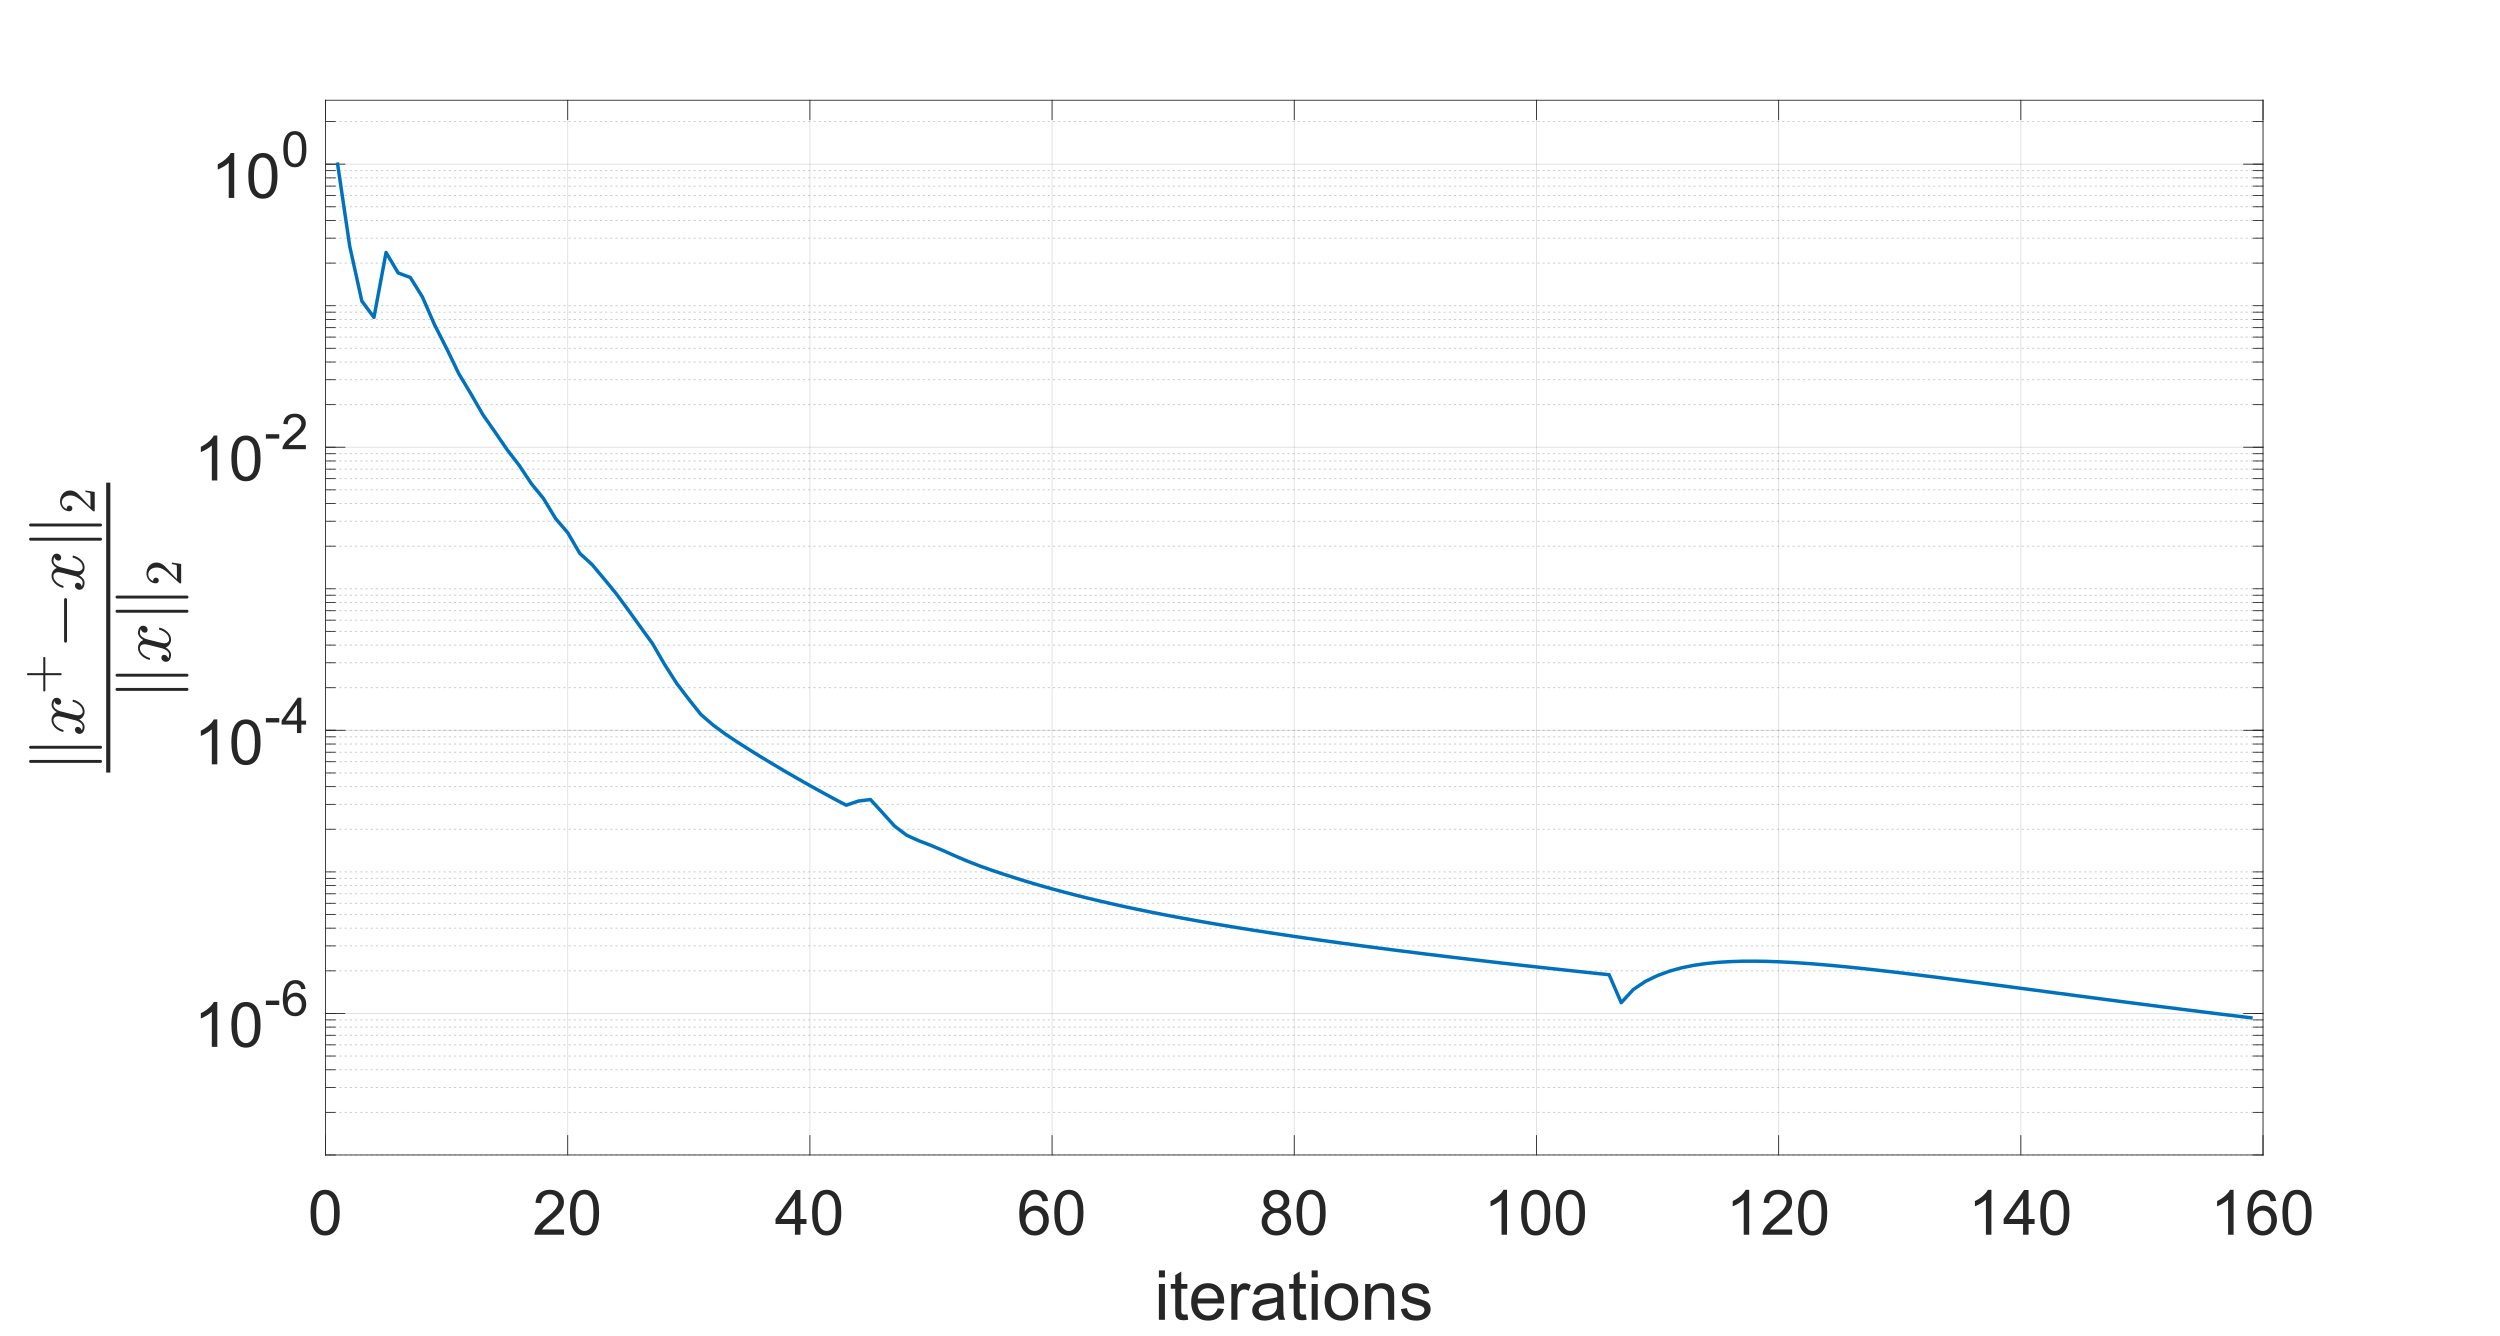 <?xml version="1.0"?>
<!DOCTYPE svg PUBLIC '-//W3C//DTD SVG 1.0//EN'
          'http://www.w3.org/TR/2001/REC-SVG-20010904/DTD/svg10.dtd'>
<svg xmlns:xlink="http://www.w3.org/1999/xlink" style="fill-opacity:1; color-rendering:auto; color-interpolation:auto; text-rendering:auto; stroke:black; stroke-linecap:square; stroke-miterlimit:10; shape-rendering:auto; stroke-opacity:1; fill:black; stroke-dasharray:none; font-weight:normal; stroke-width:1; font-family:'Dialog'; font-style:normal; stroke-linejoin:miter; font-size:12px; stroke-dashoffset:0; image-rendering:auto;" width="1920" height="1026" xmlns="http://www.w3.org/2000/svg"
><rect width="100%" height="100%" fill="#808080" stroke="none"/><!--Generated by the Batik Graphics2D SVG Generator--><defs id="genericDefs"
  /><g
  ><defs id="defs1"
    ><clipPath clipPathUnits="userSpaceOnUse" id="clipPath1"
      ><path d="M0 0 L1920 0 L1920 1026 L0 1026 L0 0 Z"
      /></clipPath
    ></defs
    ><g style="fill:white; stroke:white;"
    ><rect x="0" y="0" width="1920" style="clip-path:url(#clipPath1); stroke:none;" height="1026"
    /></g
    ><g style="fill:white; text-rendering:optimizeSpeed; color-rendering:optimizeSpeed; image-rendering:optimizeSpeed; shape-rendering:crispEdges; stroke:white; color-interpolation:sRGB;"
    ><rect x="0" width="1920" height="1026" y="0" style="stroke:none;"
      /><path style="stroke:none;" d="M250 887 L1738 887 L1738 77 L250 77 Z"
    /></g
    ><g style="stroke-linecap:butt; fill-opacity:0.149; fill:rgb(38,38,38); text-rendering:geometricPrecision; image-rendering:optimizeQuality; color-rendering:optimizeQuality; stroke-linejoin:round; stroke:rgb(38,38,38); color-interpolation:linearRGB; stroke-width:0.667; stroke-opacity:0.149;"
    ><line y2="77" style="fill:none;" x1="250" x2="250" y1="887"
      /><line y2="77" style="fill:none;" x1="436" x2="436" y1="887"
      /><line y2="77" style="fill:none;" x1="622" x2="622" y1="887"
      /><line y2="77" style="fill:none;" x1="808" x2="808" y1="887"
      /><line y2="77" style="fill:none;" x1="994" x2="994" y1="887"
      /><line y2="77" style="fill:none;" x1="1180" x2="1180" y1="887"
      /><line y2="77" style="fill:none;" x1="1366" x2="1366" y1="887"
      /><line y2="77" style="fill:none;" x1="1552" x2="1552" y1="887"
      /><line y2="77" style="fill:none;" x1="1738" x2="1738" y1="887"
    /></g
    ><g style="fill-opacity:0.251; color-rendering:optimizeQuality; color-interpolation:linearRGB; text-rendering:geometricPrecision; stroke:rgb(26,26,26); stroke-linecap:butt; stroke-miterlimit:1; stroke-opacity:0.251; fill:rgb(26,26,26); stroke-dasharray:1,3; stroke-width:0.667; stroke-linejoin:bevel; image-rendering:optimizeQuality;"
    ><line y2="887" style="fill:none;" x1="1738" x2="250" y1="887"
      /><line y2="854.277" style="fill:none;" x1="1738" x2="250" y1="854.277"
      /><line y2="835.136" style="fill:none;" x1="1738" x2="250" y1="835.136"
      /><line y2="821.555" style="fill:none;" x1="1738" x2="250" y1="821.555"
      /><line y2="811.02" style="fill:none;" x1="1738" x2="250" y1="811.02"
      /><line y2="802.413" style="fill:none;" x1="1738" x2="250" y1="802.413"
      /><line y2="795.136" style="fill:none;" x1="1738" x2="250" y1="795.136"
      /><line y2="788.832" style="fill:none;" x1="1738" x2="250" y1="788.832"
      /><line y2="783.272" style="fill:none;" x1="1738" x2="250" y1="783.272"
      /><line y2="745.575" style="fill:none;" x1="1738" x2="250" y1="745.575"
      /><line y2="726.433" style="fill:none;" x1="1738" x2="250" y1="726.433"
      /><line y2="712.852" style="fill:none;" x1="1738" x2="250" y1="712.852"
      /><line y2="702.318" style="fill:none;" x1="1738" x2="250" y1="702.318"
      /><line y2="693.711" style="fill:none;" x1="1738" x2="250" y1="693.711"
      /><line y2="686.434" style="fill:none;" x1="1738" x2="250" y1="686.434"
      /><line y2="680.13" style="fill:none;" x1="1738" x2="250" y1="680.13"
      /><line y2="674.569" style="fill:none;" x1="1738" x2="250" y1="674.569"
      /><line y2="669.595" style="fill:none;" x1="1738" x2="250" y1="669.595"
      /><line y2="636.873" style="fill:none;" x1="1738" x2="250" y1="636.873"
      /><line y2="617.731" style="fill:none;" x1="1738" x2="250" y1="617.731"
      /><line y2="604.15" style="fill:none;" x1="1738" x2="250" y1="604.15"
      /><line y2="593.616" style="fill:none;" x1="1738" x2="250" y1="593.616"
      /><line y2="585.009" style="fill:none;" x1="1738" x2="250" y1="585.009"
      /><line y2="577.731" style="fill:none;" x1="1738" x2="250" y1="577.731"
      /><line y2="571.428" style="fill:none;" x1="1738" x2="250" y1="571.428"
      /><line y2="565.867" style="fill:none;" x1="1738" x2="250" y1="565.867"
      /><line y2="560.893" style="fill:none;" x1="1738" x2="250" y1="560.893"
      /><line y2="528.17" style="fill:none;" x1="1738" x2="250" y1="528.17"
      /><line y2="509.029" style="fill:none;" x1="1738" x2="250" y1="509.029"
      /><line y2="495.448" style="fill:none;" x1="1738" x2="250" y1="495.448"
      /><line y2="484.913" style="fill:none;" x1="1738" x2="250" y1="484.913"
      /><line y2="476.306" style="fill:none;" x1="1738" x2="250" y1="476.306"
      /><line y2="469.029" style="fill:none;" x1="1738" x2="250" y1="469.029"
      /><line y2="462.725" style="fill:none;" x1="1738" x2="250" y1="462.725"
      /><line y2="457.165" style="fill:none;" x1="1738" x2="250" y1="457.165"
      /><line y2="452.191" style="fill:none;" x1="1738" x2="250" y1="452.191"
      /><line y2="419.468" style="fill:none;" x1="1738" x2="250" y1="419.468"
      /><line y2="400.327" style="fill:none;" x1="1738" x2="250" y1="400.327"
      /><line y2="386.745" style="fill:none;" x1="1738" x2="250" y1="386.745"
      /><line y2="376.211" style="fill:none;" x1="1738" x2="250" y1="376.211"
      /><line y2="367.604" style="fill:none;" x1="1738" x2="250" y1="367.604"
      /><line y2="360.327" style="fill:none;" x1="1738" x2="250" y1="360.327"
      /><line y2="354.023" style="fill:none;" x1="1738" x2="250" y1="354.023"
      /><line y2="348.462" style="fill:none;" x1="1738" x2="250" y1="348.462"
      /><line y2="310.766" style="fill:none;" x1="1738" x2="250" y1="310.766"
      /><line y2="291.624" style="fill:none;" x1="1738" x2="250" y1="291.624"
      /><line y2="278.043" style="fill:none;" x1="1738" x2="250" y1="278.043"
      /><line y2="267.509" style="fill:none;" x1="1738" x2="250" y1="267.509"
      /><line y2="258.902" style="fill:none;" x1="1738" x2="250" y1="258.902"
      /><line y2="251.625" style="fill:none;" x1="1738" x2="250" y1="251.625"
      /><line y2="245.321" style="fill:none;" x1="1738" x2="250" y1="245.321"
      /><line y2="239.76" style="fill:none;" x1="1738" x2="250" y1="239.76"
      /><line y2="234.786" style="fill:none;" x1="1738" x2="250" y1="234.786"
      /><line y2="202.064" style="fill:none;" x1="1738" x2="250" y1="202.064"
      /><line y2="182.922" style="fill:none;" x1="1738" x2="250" y1="182.922"
      /><line y2="169.341" style="fill:none;" x1="1738" x2="250" y1="169.341"
      /><line y2="158.807" style="fill:none;" x1="1738" x2="250" y1="158.807"
      /><line y2="150.2" style="fill:none;" x1="1738" x2="250" y1="150.2"
      /><line y2="142.922" style="fill:none;" x1="1738" x2="250" y1="142.922"
      /><line y2="136.618" style="fill:none;" x1="1738" x2="250" y1="136.618"
      /><line y2="131.058" style="fill:none;" x1="1738" x2="250" y1="131.058"
      /><line y2="93.361" style="fill:none;" x1="1738" x2="250" y1="93.361"
    /></g
    ><g style="stroke-linecap:butt; fill-opacity:0.149; fill:rgb(38,38,38); text-rendering:geometricPrecision; image-rendering:optimizeQuality; color-rendering:optimizeQuality; stroke-linejoin:round; stroke:rgb(38,38,38); color-interpolation:linearRGB; stroke-width:0.667; stroke-opacity:0.149;"
    ><line y2="778.298" style="fill:none;" x1="1738" x2="250" y1="778.298"
      /><line y2="560.893" style="fill:none;" x1="1738" x2="250" y1="560.893"
      /><line y2="343.489" style="fill:none;" x1="1738" x2="250" y1="343.489"
      /><line y2="126.084" style="fill:none;" x1="1738" x2="250" y1="126.084"
      /><line x1="250" x2="1738" y1="887" style="stroke-linecap:square; fill-opacity:1; fill:none; stroke-opacity:1;" y2="887"
      /><line x1="250" x2="1738" y1="77" style="stroke-linecap:square; fill-opacity:1; fill:none; stroke-opacity:1;" y2="77"
      /><line x1="250" x2="250" y1="887" style="stroke-linecap:square; fill-opacity:1; fill:none; stroke-opacity:1;" y2="872.12"
      /><line x1="436" x2="436" y1="887" style="stroke-linecap:square; fill-opacity:1; fill:none; stroke-opacity:1;" y2="872.12"
      /><line x1="622" x2="622" y1="887" style="stroke-linecap:square; fill-opacity:1; fill:none; stroke-opacity:1;" y2="872.12"
      /><line x1="808" x2="808" y1="887" style="stroke-linecap:square; fill-opacity:1; fill:none; stroke-opacity:1;" y2="872.12"
      /><line x1="994" x2="994" y1="887" style="stroke-linecap:square; fill-opacity:1; fill:none; stroke-opacity:1;" y2="872.12"
      /><line x1="1180" x2="1180" y1="887" style="stroke-linecap:square; fill-opacity:1; fill:none; stroke-opacity:1;" y2="872.12"
      /><line x1="1366" x2="1366" y1="887" style="stroke-linecap:square; fill-opacity:1; fill:none; stroke-opacity:1;" y2="872.12"
      /><line x1="1552" x2="1552" y1="887" style="stroke-linecap:square; fill-opacity:1; fill:none; stroke-opacity:1;" y2="872.12"
      /><line x1="1738" x2="1738" y1="887" style="stroke-linecap:square; fill-opacity:1; fill:none; stroke-opacity:1;" y2="872.12"
      /><line x1="250" x2="250" y1="77" style="stroke-linecap:square; fill-opacity:1; fill:none; stroke-opacity:1;" y2="91.88"
      /><line x1="436" x2="436" y1="77" style="stroke-linecap:square; fill-opacity:1; fill:none; stroke-opacity:1;" y2="91.88"
      /><line x1="622" x2="622" y1="77" style="stroke-linecap:square; fill-opacity:1; fill:none; stroke-opacity:1;" y2="91.88"
      /><line x1="808" x2="808" y1="77" style="stroke-linecap:square; fill-opacity:1; fill:none; stroke-opacity:1;" y2="91.88"
      /><line x1="994" x2="994" y1="77" style="stroke-linecap:square; fill-opacity:1; fill:none; stroke-opacity:1;" y2="91.88"
      /><line x1="1180" x2="1180" y1="77" style="stroke-linecap:square; fill-opacity:1; fill:none; stroke-opacity:1;" y2="91.88"
      /><line x1="1366" x2="1366" y1="77" style="stroke-linecap:square; fill-opacity:1; fill:none; stroke-opacity:1;" y2="91.88"
      /><line x1="1552" x2="1552" y1="77" style="stroke-linecap:square; fill-opacity:1; fill:none; stroke-opacity:1;" y2="91.88"
      /><line x1="1738" x2="1738" y1="77" style="stroke-linecap:square; fill-opacity:1; fill:none; stroke-opacity:1;" y2="91.88"
    /></g
    ><g transform="translate(250,899.267)" style="font-size:48px; fill:rgb(38,38,38); text-rendering:geometricPrecision; image-rendering:optimizeQuality; color-rendering:optimizeQuality; font-family:'SansSerif'; stroke:rgb(38,38,38); color-interpolation:linearRGB;"
    ><path style="stroke:none;" d="M-11.5 32.047 Q-11.5 25.953 -10.25 22.242 Q-9 18.531 -6.523 16.516 Q-4.047 14.5 -0.297 14.5 Q2.469 14.5 4.555 15.609 Q6.641 16.719 8 18.82 Q9.359 20.922 10.133 23.93 Q10.906 26.938 10.906 32.047 Q10.906 38.094 9.664 41.812 Q8.422 45.531 5.945 47.562 Q3.469 49.594 -0.297 49.594 Q-5.266 49.594 -8.109 46.016 Q-11.5 41.734 -11.5 32.047 ZM-7.172 32.047 Q-7.172 40.516 -5.188 43.312 Q-3.203 46.109 -0.297 46.109 Q2.609 46.109 4.586 43.297 Q6.562 40.484 6.562 32.047 Q6.562 23.562 4.586 20.773 Q2.609 17.984 -0.344 17.984 Q-3.25 17.984 -4.984 20.453 Q-7.172 23.594 -7.172 32.047 Z"
    /></g
    ><g transform="translate(436,899.267)" style="font-size:48px; fill:rgb(38,38,38); text-rendering:geometricPrecision; image-rendering:optimizeQuality; color-rendering:optimizeQuality; font-family:'SansSerif'; stroke:rgb(38,38,38); color-interpolation:linearRGB;"
    ><path style="stroke:none;" d="M-2.828 44.938 L-2.828 49 L-25.547 49 Q-25.594 47.469 -25.047 46.062 Q-24.188 43.75 -22.273 41.5 Q-20.359 39.25 -16.75 36.297 Q-11.156 31.703 -9.188 29.016 Q-7.219 26.328 -7.219 23.938 Q-7.219 21.438 -9.008 19.711 Q-10.797 17.984 -13.688 17.984 Q-16.734 17.984 -18.562 19.812 Q-20.391 21.641 -20.406 24.875 L-24.75 24.438 Q-24.297 19.578 -21.391 17.039 Q-18.484 14.5 -13.594 14.5 Q-8.641 14.5 -5.758 17.242 Q-2.875 19.984 -2.875 24.031 Q-2.875 26.094 -3.719 28.086 Q-4.562 30.078 -6.523 32.281 Q-8.484 34.484 -13.031 38.328 Q-16.828 41.516 -17.906 42.656 Q-18.984 43.797 -19.688 44.938 L-2.828 44.938 ZM1.695 32.047 Q1.695 25.953 2.945 22.242 Q4.195 18.531 6.672 16.516 Q9.148 14.5 12.898 14.5 Q15.664 14.5 17.75 15.609 Q19.836 16.719 21.195 18.82 Q22.555 20.922 23.328 23.93 Q24.102 26.938 24.102 32.047 Q24.102 38.094 22.859 41.812 Q21.617 45.531 19.141 47.562 Q16.664 49.594 12.898 49.594 Q7.93 49.594 5.086 46.016 Q1.695 41.734 1.695 32.047 ZM6.023 32.047 Q6.023 40.516 8.008 43.312 Q9.992 46.109 12.898 46.109 Q15.805 46.109 17.781 43.297 Q19.758 40.484 19.758 32.047 Q19.758 23.562 17.781 20.773 Q15.805 17.984 12.852 17.984 Q9.945 17.984 8.211 20.453 Q6.023 23.594 6.023 32.047 Z"
    /></g
    ><g transform="translate(622,899.267)" style="font-size:48px; fill:rgb(38,38,38); text-rendering:geometricPrecision; image-rendering:optimizeQuality; color-rendering:optimizeQuality; font-family:'SansSerif'; stroke:rgb(38,38,38); color-interpolation:linearRGB;"
    ><path style="stroke:none;" d="M-11.484 49 L-11.484 40.766 L-26.391 40.766 L-26.391 36.906 L-10.703 14.641 L-7.266 14.641 L-7.266 36.906 L-2.625 36.906 L-2.625 40.766 L-7.266 40.766 L-7.266 49 L-11.484 49 ZM-11.484 36.906 L-11.484 21.406 L-22.234 36.906 L-11.484 36.906 ZM1.695 32.047 Q1.695 25.953 2.945 22.242 Q4.195 18.531 6.672 16.516 Q9.148 14.5 12.898 14.5 Q15.664 14.5 17.75 15.609 Q19.836 16.719 21.195 18.82 Q22.555 20.922 23.328 23.93 Q24.102 26.938 24.102 32.047 Q24.102 38.094 22.859 41.812 Q21.617 45.531 19.141 47.562 Q16.664 49.594 12.898 49.594 Q7.93 49.594 5.086 46.016 Q1.695 41.734 1.695 32.047 ZM6.023 32.047 Q6.023 40.516 8.008 43.312 Q9.992 46.109 12.898 46.109 Q15.805 46.109 17.781 43.297 Q19.758 40.484 19.758 32.047 Q19.758 23.562 17.781 20.773 Q15.805 17.984 12.852 17.984 Q9.945 17.984 8.211 20.453 Q6.023 23.594 6.023 32.047 Z"
    /></g
    ><g transform="translate(808,899.267)" style="font-size:48px; fill:rgb(38,38,38); text-rendering:geometricPrecision; image-rendering:optimizeQuality; color-rendering:optimizeQuality; font-family:'SansSerif'; stroke:rgb(38,38,38); color-interpolation:linearRGB;"
    ><path style="stroke:none;" d="M-3.109 23.047 L-7.312 23.375 Q-7.875 20.891 -8.906 19.766 Q-10.609 17.969 -13.125 17.969 Q-15.141 17.969 -16.656 19.094 Q-18.656 20.547 -19.805 23.336 Q-20.953 26.125 -21 31.281 Q-19.469 28.953 -17.266 27.828 Q-15.062 26.703 -12.656 26.703 Q-8.438 26.703 -5.469 29.812 Q-2.5 32.922 -2.5 37.844 Q-2.5 41.078 -3.898 43.852 Q-5.297 46.625 -7.734 48.109 Q-10.172 49.594 -13.266 49.594 Q-18.531 49.594 -21.859 45.711 Q-25.188 41.828 -25.188 32.922 Q-25.188 22.953 -21.516 18.438 Q-18.297 14.5 -12.859 14.5 Q-8.812 14.5 -6.219 16.773 Q-3.625 19.047 -3.109 23.047 ZM-20.344 37.859 Q-20.344 40.047 -19.414 42.039 Q-18.484 44.031 -16.82 45.07 Q-15.156 46.109 -13.328 46.109 Q-10.656 46.109 -8.734 43.953 Q-6.812 41.797 -6.812 38.094 Q-6.812 34.531 -8.711 32.484 Q-10.609 30.438 -13.5 30.438 Q-16.359 30.438 -18.352 32.484 Q-20.344 34.531 -20.344 37.859 ZM1.695 32.047 Q1.695 25.953 2.945 22.242 Q4.195 18.531 6.672 16.516 Q9.148 14.5 12.898 14.5 Q15.664 14.5 17.75 15.609 Q19.836 16.719 21.195 18.82 Q22.555 20.922 23.328 23.93 Q24.102 26.938 24.102 32.047 Q24.102 38.094 22.859 41.812 Q21.617 45.531 19.141 47.562 Q16.664 49.594 12.898 49.594 Q7.93 49.594 5.086 46.016 Q1.695 41.734 1.695 32.047 ZM6.023 32.047 Q6.023 40.516 8.008 43.312 Q9.992 46.109 12.898 46.109 Q15.805 46.109 17.781 43.297 Q19.758 40.484 19.758 32.047 Q19.758 23.562 17.781 20.773 Q15.805 17.984 12.852 17.984 Q9.945 17.984 8.211 20.453 Q6.023 23.594 6.023 32.047 Z"
    /></g
    ><g transform="translate(994,899.267)" style="font-size:48px; fill:rgb(38,38,38); text-rendering:geometricPrecision; image-rendering:optimizeQuality; color-rendering:optimizeQuality; font-family:'SansSerif'; stroke:rgb(38,38,38); color-interpolation:linearRGB;"
    ><path style="stroke:none;" d="M-18.516 30.359 Q-21.141 29.406 -22.406 27.625 Q-23.672 25.844 -23.672 23.359 Q-23.672 19.609 -20.977 17.055 Q-18.281 14.5 -13.797 14.5 Q-9.297 14.5 -6.555 17.109 Q-3.812 19.719 -3.812 23.469 Q-3.812 25.859 -5.07 27.633 Q-6.328 29.406 -8.875 30.359 Q-5.719 31.391 -4.062 33.688 Q-2.406 35.984 -2.406 39.172 Q-2.406 43.578 -5.523 46.586 Q-8.641 49.594 -13.734 49.594 Q-18.812 49.594 -21.93 46.578 Q-25.047 43.562 -25.047 39.062 Q-25.047 35.703 -23.352 33.445 Q-21.656 31.188 -18.516 30.359 ZM-19.359 23.219 Q-19.359 25.656 -17.789 27.203 Q-16.219 28.75 -13.703 28.75 Q-11.266 28.75 -9.711 27.211 Q-8.156 25.672 -8.156 23.453 Q-8.156 21.125 -9.758 19.547 Q-11.359 17.969 -13.75 17.969 Q-16.172 17.969 -17.766 19.516 Q-19.359 21.062 -19.359 23.219 ZM-20.719 39.078 Q-20.719 40.891 -19.859 42.578 Q-19 44.266 -17.312 45.188 Q-15.625 46.109 -13.688 46.109 Q-10.656 46.109 -8.688 44.164 Q-6.719 42.219 -6.719 39.219 Q-6.719 36.172 -8.75 34.18 Q-10.781 32.188 -13.828 32.188 Q-16.797 32.188 -18.758 34.156 Q-20.719 36.125 -20.719 39.078 ZM1.695 32.047 Q1.695 25.953 2.945 22.242 Q4.195 18.531 6.672 16.516 Q9.148 14.5 12.898 14.5 Q15.664 14.5 17.75 15.609 Q19.836 16.719 21.195 18.82 Q22.555 20.922 23.328 23.93 Q24.102 26.938 24.102 32.047 Q24.102 38.094 22.859 41.812 Q21.617 45.531 19.141 47.562 Q16.664 49.594 12.898 49.594 Q7.93 49.594 5.086 46.016 Q1.695 41.734 1.695 32.047 ZM6.023 32.047 Q6.023 40.516 8.008 43.312 Q9.992 46.109 12.898 46.109 Q15.805 46.109 17.781 43.297 Q19.758 40.484 19.758 32.047 Q19.758 23.562 17.781 20.773 Q15.805 17.984 12.852 17.984 Q9.945 17.984 8.211 20.453 Q6.023 23.594 6.023 32.047 Z"
    /></g
    ><g transform="translate(1180,899.267)" style="font-size:48px; fill:rgb(38,38,38); text-rendering:geometricPrecision; image-rendering:optimizeQuality; color-rendering:optimizeQuality; font-family:'SansSerif'; stroke:rgb(38,38,38); color-interpolation:linearRGB;"
    ><path style="stroke:none;" d="M-22.609 49 L-26.828 49 L-26.828 22.109 Q-28.359 23.562 -30.828 25.016 Q-33.297 26.469 -35.266 27.203 L-35.266 23.125 Q-31.734 21.453 -29.086 19.086 Q-26.438 16.719 -25.328 14.5 L-22.609 14.5 L-22.609 49 ZM-11.805 32.047 Q-11.805 25.953 -10.555 22.242 Q-9.305 18.531 -6.828 16.516 Q-4.352 14.5 -0.602 14.5 Q2.164 14.5 4.25 15.609 Q6.336 16.719 7.695 18.82 Q9.055 20.922 9.828 23.93 Q10.602 26.938 10.602 32.047 Q10.602 38.094 9.359 41.812 Q8.117 45.531 5.641 47.562 Q3.164 49.594 -0.602 49.594 Q-5.57 49.594 -8.414 46.016 Q-11.805 41.734 -11.805 32.047 ZM-7.477 32.047 Q-7.477 40.516 -5.492 43.312 Q-3.508 46.109 -0.602 46.109 Q2.305 46.109 4.281 43.297 Q6.258 40.484 6.258 32.047 Q6.258 23.562 4.281 20.773 Q2.305 17.984 -0.648 17.984 Q-3.555 17.984 -5.289 20.453 Q-7.477 23.594 -7.477 32.047 ZM14.891 32.047 Q14.891 25.953 16.141 22.242 Q17.391 18.531 19.867 16.516 Q22.344 14.5 26.094 14.5 Q28.859 14.5 30.945 15.609 Q33.031 16.719 34.391 18.82 Q35.75 20.922 36.523 23.93 Q37.297 26.938 37.297 32.047 Q37.297 38.094 36.055 41.812 Q34.812 45.531 32.336 47.562 Q29.859 49.594 26.094 49.594 Q21.125 49.594 18.281 46.016 Q14.891 41.734 14.891 32.047 ZM19.219 32.047 Q19.219 40.516 21.203 43.312 Q23.188 46.109 26.094 46.109 Q29 46.109 30.977 43.297 Q32.953 40.484 32.953 32.047 Q32.953 23.562 30.977 20.773 Q29 17.984 26.047 17.984 Q23.141 17.984 21.406 20.453 Q19.219 23.594 19.219 32.047 Z"
    /></g
    ><g transform="translate(1366,899.267)" style="font-size:48px; fill:rgb(38,38,38); text-rendering:geometricPrecision; image-rendering:optimizeQuality; color-rendering:optimizeQuality; font-family:'SansSerif'; stroke:rgb(38,38,38); color-interpolation:linearRGB;"
    ><path style="stroke:none;" d="M-22.609 49 L-26.828 49 L-26.828 22.109 Q-28.359 23.562 -30.828 25.016 Q-33.297 26.469 -35.266 27.203 L-35.266 23.125 Q-31.734 21.453 -29.086 19.086 Q-26.438 16.719 -25.328 14.5 L-22.609 14.5 L-22.609 49 ZM10.367 44.938 L10.367 49 L-12.352 49 Q-12.398 47.469 -11.852 46.062 Q-10.992 43.75 -9.078 41.5 Q-7.164 39.25 -3.555 36.297 Q2.039 31.703 4.008 29.016 Q5.977 26.328 5.977 23.938 Q5.977 21.438 4.188 19.711 Q2.398 17.984 -0.492 17.984 Q-3.539 17.984 -5.367 19.812 Q-7.195 21.641 -7.211 24.875 L-11.555 24.438 Q-11.102 19.578 -8.195 17.039 Q-5.289 14.5 -0.398 14.5 Q4.555 14.5 7.438 17.242 Q10.32 19.984 10.32 24.031 Q10.32 26.094 9.477 28.086 Q8.633 30.078 6.672 32.281 Q4.711 34.484 0.164 38.328 Q-3.633 41.516 -4.711 42.656 Q-5.789 43.797 -6.492 44.938 L10.367 44.938 ZM14.891 32.047 Q14.891 25.953 16.141 22.242 Q17.391 18.531 19.867 16.516 Q22.344 14.5 26.094 14.5 Q28.859 14.5 30.945 15.609 Q33.031 16.719 34.391 18.82 Q35.75 20.922 36.523 23.93 Q37.297 26.938 37.297 32.047 Q37.297 38.094 36.055 41.812 Q34.812 45.531 32.336 47.562 Q29.859 49.594 26.094 49.594 Q21.125 49.594 18.281 46.016 Q14.891 41.734 14.891 32.047 ZM19.219 32.047 Q19.219 40.516 21.203 43.312 Q23.188 46.109 26.094 46.109 Q29 46.109 30.977 43.297 Q32.953 40.484 32.953 32.047 Q32.953 23.562 30.977 20.773 Q29 17.984 26.047 17.984 Q23.141 17.984 21.406 20.453 Q19.219 23.594 19.219 32.047 Z"
    /></g
    ><g transform="translate(1552,899.267)" style="font-size:48px; fill:rgb(38,38,38); text-rendering:geometricPrecision; image-rendering:optimizeQuality; color-rendering:optimizeQuality; font-family:'SansSerif'; stroke:rgb(38,38,38); color-interpolation:linearRGB;"
    ><path style="stroke:none;" d="M-22.609 49 L-26.828 49 L-26.828 22.109 Q-28.359 23.562 -30.828 25.016 Q-33.297 26.469 -35.266 27.203 L-35.266 23.125 Q-31.734 21.453 -29.086 19.086 Q-26.438 16.719 -25.328 14.5 L-22.609 14.5 L-22.609 49 ZM1.711 49 L1.711 40.766 L-13.195 40.766 L-13.195 36.906 L2.492 14.641 L5.93 14.641 L5.93 36.906 L10.57 36.906 L10.57 40.766 L5.93 40.766 L5.93 49 L1.711 49 ZM1.711 36.906 L1.711 21.406 L-9.039 36.906 L1.711 36.906 ZM14.891 32.047 Q14.891 25.953 16.141 22.242 Q17.391 18.531 19.867 16.516 Q22.344 14.5 26.094 14.5 Q28.859 14.5 30.945 15.609 Q33.031 16.719 34.391 18.82 Q35.75 20.922 36.523 23.93 Q37.297 26.938 37.297 32.047 Q37.297 38.094 36.055 41.812 Q34.812 45.531 32.336 47.562 Q29.859 49.594 26.094 49.594 Q21.125 49.594 18.281 46.016 Q14.891 41.734 14.891 32.047 ZM19.219 32.047 Q19.219 40.516 21.203 43.312 Q23.188 46.109 26.094 46.109 Q29 46.109 30.977 43.297 Q32.953 40.484 32.953 32.047 Q32.953 23.562 30.977 20.773 Q29 17.984 26.047 17.984 Q23.141 17.984 21.406 20.453 Q19.219 23.594 19.219 32.047 Z"
    /></g
    ><g transform="translate(1738,899.267)" style="font-size:48px; fill:rgb(38,38,38); text-rendering:geometricPrecision; image-rendering:optimizeQuality; color-rendering:optimizeQuality; font-family:'SansSerif'; stroke:rgb(38,38,38); color-interpolation:linearRGB;"
    ><path style="stroke:none;" d="M-22.609 49 L-26.828 49 L-26.828 22.109 Q-28.359 23.562 -30.828 25.016 Q-33.297 26.469 -35.266 27.203 L-35.266 23.125 Q-31.734 21.453 -29.086 19.086 Q-26.438 16.719 -25.328 14.5 L-22.609 14.5 L-22.609 49 ZM10.086 23.047 L5.883 23.375 Q5.32 20.891 4.289 19.766 Q2.586 17.969 0.07 17.969 Q-1.945 17.969 -3.461 19.094 Q-5.461 20.547 -6.609 23.336 Q-7.758 26.125 -7.805 31.281 Q-6.273 28.953 -4.07 27.828 Q-1.867 26.703 0.539 26.703 Q4.758 26.703 7.727 29.812 Q10.695 32.922 10.695 37.844 Q10.695 41.078 9.297 43.852 Q7.898 46.625 5.461 48.109 Q3.023 49.594 -0.07 49.594 Q-5.336 49.594 -8.664 45.711 Q-11.992 41.828 -11.992 32.922 Q-11.992 22.953 -8.32 18.438 Q-5.102 14.5 0.336 14.5 Q4.383 14.5 6.977 16.773 Q9.57 19.047 10.086 23.047 ZM-7.148 37.859 Q-7.148 40.047 -6.219 42.039 Q-5.289 44.031 -3.625 45.07 Q-1.961 46.109 -0.133 46.109 Q2.539 46.109 4.461 43.953 Q6.383 41.797 6.383 38.094 Q6.383 34.531 4.484 32.484 Q2.586 30.438 -0.305 30.438 Q-3.164 30.438 -5.156 32.484 Q-7.148 34.531 -7.148 37.859 ZM14.891 32.047 Q14.891 25.953 16.141 22.242 Q17.391 18.531 19.867 16.516 Q22.344 14.5 26.094 14.5 Q28.859 14.5 30.945 15.609 Q33.031 16.719 34.391 18.82 Q35.75 20.922 36.523 23.93 Q37.297 26.938 37.297 32.047 Q37.297 38.094 36.055 41.812 Q34.812 45.531 32.336 47.562 Q29.859 49.594 26.094 49.594 Q21.125 49.594 18.281 46.016 Q14.891 41.734 14.891 32.047 ZM19.219 32.047 Q19.219 40.516 21.203 43.312 Q23.188 46.109 26.094 46.109 Q29 46.109 30.977 43.297 Q32.953 40.484 32.953 32.047 Q32.953 23.562 30.977 20.773 Q29 17.984 26.047 17.984 Q23.141 17.984 21.406 20.453 Q19.219 23.594 19.219 32.047 Z"
    /></g
    ><g transform="translate(994.001,959.6)" style="font-size:52.8px; fill:rgb(38,38,38); text-rendering:geometricPrecision; image-rendering:optimizeQuality; color-rendering:optimizeQuality; font-family:'SansSerif'; stroke:rgb(38,38,38); color-interpolation:linearRGB;"
    ><path style="stroke:none;" d="M-103.984 21.422 L-103.984 16.062 L-99.328 16.062 L-99.328 21.422 L-103.984 21.422 ZM-103.984 54 L-103.984 26.516 L-99.328 26.516 L-99.328 54 L-103.984 54 ZM-82.102 49.828 L-81.43 53.953 Q-83.399 54.359 -84.961 54.359 Q-87.492 54.359 -88.891 53.555 Q-90.289 52.75 -90.86 51.445 Q-91.43 50.141 -91.43 45.953 L-91.43 30.141 L-94.836 30.141 L-94.836 26.516 L-91.43 26.516 L-91.43 19.703 L-86.789 16.922 L-86.789 26.516 L-82.102 26.516 L-82.102 30.141 L-86.789 30.141 L-86.789 46.203 Q-86.789 48.203 -86.547 48.773 Q-86.305 49.344 -85.75 49.68 Q-85.196 50.016 -84.149 50.016 Q-83.383 50.016 -82.102 49.828 ZM-58.797 45.156 L-53.984 45.75 Q-55.125 49.969 -58.203 52.297 Q-61.281 54.625 -66.078 54.625 Q-72.109 54.625 -75.641 50.906 Q-79.172 47.188 -79.172 40.484 Q-79.172 33.562 -75.602 29.727 Q-72.031 25.891 -66.328 25.891 Q-60.812 25.891 -57.32 29.648 Q-53.828 33.406 -53.828 40.203 Q-53.828 40.625 -53.859 41.453 L-74.359 41.453 Q-74.094 45.984 -71.789 48.391 Q-69.484 50.797 -66.047 50.797 Q-63.484 50.797 -61.672 49.445 Q-59.859 48.094 -58.797 45.156 ZM-74.094 37.625 L-58.75 37.625 Q-59.062 34.156 -60.516 32.422 Q-62.734 29.719 -66.281 29.719 Q-69.484 29.719 -71.672 31.867 Q-73.859 34.016 -74.094 37.625 ZM-48.318 54 L-48.318 26.516 L-44.114 26.516 L-44.114 30.688 Q-42.521 27.766 -41.161 26.828 Q-39.802 25.891 -38.161 25.891 Q-35.818 25.891 -33.38 27.391 L-34.989 31.719 Q-36.693 30.703 -38.396 30.703 Q-39.927 30.703 -41.146 31.625 Q-42.364 32.547 -42.88 34.172 Q-43.661 36.656 -43.661 39.609 L-43.661 54 L-48.318 54 ZM-12.757 50.609 Q-15.335 52.812 -17.733 53.719 Q-20.131 54.625 -22.866 54.625 Q-27.397 54.625 -29.827 52.414 Q-32.257 50.203 -32.257 46.75 Q-32.257 44.734 -31.343 43.062 Q-30.428 41.391 -28.936 40.383 Q-27.444 39.375 -25.585 38.859 Q-24.21 38.5 -21.444 38.156 Q-15.803 37.484 -13.132 36.562 Q-13.116 35.594 -13.116 35.344 Q-13.116 32.5 -14.428 31.328 Q-16.225 29.75 -19.741 29.75 Q-23.022 29.75 -24.593 30.898 Q-26.163 32.047 -26.913 34.984 L-31.46 34.359 Q-30.835 31.438 -29.413 29.641 Q-27.991 27.844 -25.303 26.867 Q-22.616 25.891 -19.069 25.891 Q-15.538 25.891 -13.342 26.719 Q-11.147 27.547 -10.108 28.805 Q-9.069 30.062 -8.663 31.984 Q-8.428 33.172 -8.428 36.266 L-8.428 42.484 Q-8.428 48.984 -8.132 50.703 Q-7.835 52.422 -6.96 54 L-11.819 54 Q-12.538 52.547 -12.757 50.609 ZM-13.132 40.203 Q-15.678 41.234 -20.741 41.969 Q-23.616 42.375 -24.811 42.898 Q-26.006 43.422 -26.647 44.414 Q-27.288 45.406 -27.288 46.625 Q-27.288 48.484 -25.881 49.727 Q-24.475 50.969 -21.756 50.969 Q-19.069 50.969 -16.968 49.789 Q-14.866 48.609 -13.882 46.578 Q-13.132 45 -13.132 41.922 L-13.132 40.203 ZM8.848 49.828 L9.52 53.953 Q7.551 54.359 5.989 54.359 Q3.457 54.359 2.059 53.555 Q0.66 52.75 0.09 51.445 Q-0.48 50.141 -0.48 45.953 L-0.48 30.141 L-3.886 30.141 L-3.886 26.516 L-0.48 26.516 L-0.48 19.703 L4.16 16.922 L4.16 26.516 L8.848 26.516 L8.848 30.141 L4.16 30.141 L4.16 46.203 Q4.16 48.203 4.403 48.773 Q4.645 49.344 5.199 49.68 Q5.754 50.016 6.801 50.016 Q7.567 50.016 8.848 49.828 ZM13.356 21.422 L13.356 16.062 L18.012 16.062 L18.012 21.422 L13.356 21.422 ZM13.356 54 L13.356 26.516 L18.012 26.516 L18.012 54 L13.356 54 ZM23.332 40.266 Q23.332 32.625 27.567 28.953 Q31.113 25.891 36.207 25.891 Q41.879 25.891 45.481 29.609 Q49.082 33.328 49.082 39.875 Q49.082 45.172 47.489 48.211 Q45.895 51.25 42.856 52.938 Q39.817 54.625 36.207 54.625 Q30.442 54.625 26.887 50.922 Q23.332 47.219 23.332 40.266 ZM28.113 40.266 Q28.113 45.531 30.418 48.164 Q32.723 50.797 36.207 50.797 Q39.676 50.797 41.981 48.156 Q44.285 45.516 44.285 40.109 Q44.285 35 41.973 32.375 Q39.66 29.75 36.207 29.75 Q32.723 29.75 30.418 32.367 Q28.113 34.984 28.113 40.266 ZM54.421 54 L54.421 26.516 L58.609 26.516 L58.609 30.422 Q61.64 25.891 67.359 25.891 Q69.843 25.891 71.921 26.789 Q73.999 27.688 75.038 29.133 Q76.077 30.578 76.484 32.578 Q76.749 33.859 76.749 37.094 L76.749 54 L72.093 54 L72.093 37.281 Q72.093 34.438 71.546 33.023 Q70.999 31.609 69.616 30.773 Q68.234 29.938 66.374 29.938 Q63.39 29.938 61.234 31.82 Q59.077 33.703 59.077 38.984 L59.077 54 L54.421 54 ZM81.9 45.797 L86.51 45.078 Q86.9 47.844 88.674 49.32 Q90.447 50.797 93.635 50.797 Q96.838 50.797 98.393 49.484 Q99.947 48.172 99.947 46.422 Q99.947 44.844 98.572 43.938 Q97.619 43.312 93.807 42.359 Q88.682 41.062 86.705 40.117 Q84.729 39.172 83.705 37.5 Q82.682 35.828 82.682 33.812 Q82.682 31.984 83.525 30.414 Q84.369 28.844 85.807 27.812 Q86.9 27.016 88.775 26.453 Q90.65 25.891 92.807 25.891 Q96.041 25.891 98.486 26.828 Q100.932 27.766 102.096 29.352 Q103.26 30.938 103.697 33.609 L99.135 34.234 Q98.838 32.109 97.346 30.914 Q95.854 29.719 93.135 29.719 Q89.932 29.719 88.557 30.781 Q87.182 31.844 87.182 33.266 Q87.182 34.172 87.76 34.906 Q88.322 35.656 89.541 36.141 Q90.244 36.406 93.65 37.328 Q98.604 38.656 100.557 39.492 Q102.51 40.328 103.619 41.938 Q104.729 43.547 104.729 45.922 Q104.729 48.25 103.369 50.312 Q102.01 52.375 99.447 53.5 Q96.885 54.625 93.65 54.625 Q88.291 54.625 85.486 52.398 Q82.682 50.172 81.9 45.797 Z"
    /></g
    ><g style="fill:rgb(38,38,38); text-rendering:geometricPrecision; image-rendering:optimizeQuality; color-rendering:optimizeQuality; stroke-linejoin:round; stroke:rgb(38,38,38); color-interpolation:linearRGB; stroke-width:0.667;"
    ><line y2="77" style="fill:none;" x1="250" x2="250" y1="887"
      /><line y2="77" style="fill:none;" x1="1738" x2="1738" y1="887"
      /><line y2="778.298" style="fill:none;" x1="250" x2="264.88" y1="778.298"
      /><line y2="560.893" style="fill:none;" x1="250" x2="264.88" y1="560.893"
      /><line y2="343.489" style="fill:none;" x1="250" x2="264.88" y1="343.489"
      /><line y2="126.084" style="fill:none;" x1="250" x2="264.88" y1="126.084"
      /><line y2="778.298" style="fill:none;" x1="1738" x2="1723.12" y1="778.298"
      /><line y2="560.893" style="fill:none;" x1="1738" x2="1723.12" y1="560.893"
      /><line y2="343.489" style="fill:none;" x1="1738" x2="1723.12" y1="343.489"
      /><line y2="126.084" style="fill:none;" x1="1738" x2="1723.12" y1="126.084"
      /><line y2="887" style="fill:none;" x1="250" x2="257.44" y1="887"
      /><line y2="854.277" style="fill:none;" x1="250" x2="257.44" y1="854.277"
      /><line y2="835.136" style="fill:none;" x1="250" x2="257.44" y1="835.136"
      /><line y2="821.555" style="fill:none;" x1="250" x2="257.44" y1="821.555"
      /><line y2="811.02" style="fill:none;" x1="250" x2="257.44" y1="811.02"
      /><line y2="802.413" style="fill:none;" x1="250" x2="257.44" y1="802.413"
      /><line y2="795.136" style="fill:none;" x1="250" x2="257.44" y1="795.136"
      /><line y2="788.832" style="fill:none;" x1="250" x2="257.44" y1="788.832"
      /><line y2="783.272" style="fill:none;" x1="250" x2="257.44" y1="783.272"
      /><line y2="778.298" style="fill:none;" x1="250" x2="257.44" y1="778.298"
      /><line y2="745.575" style="fill:none;" x1="250" x2="257.44" y1="745.575"
      /><line y2="726.433" style="fill:none;" x1="250" x2="257.44" y1="726.433"
      /><line y2="712.852" style="fill:none;" x1="250" x2="257.44" y1="712.852"
      /><line y2="702.318" style="fill:none;" x1="250" x2="257.44" y1="702.318"
      /><line y2="693.711" style="fill:none;" x1="250" x2="257.44" y1="693.711"
      /><line y2="686.434" style="fill:none;" x1="250" x2="257.44" y1="686.434"
      /><line y2="680.13" style="fill:none;" x1="250" x2="257.44" y1="680.13"
      /><line y2="674.569" style="fill:none;" x1="250" x2="257.44" y1="674.569"
      /><line y2="669.595" style="fill:none;" x1="250" x2="257.44" y1="669.595"
      /><line y2="636.873" style="fill:none;" x1="250" x2="257.44" y1="636.873"
      /><line y2="617.731" style="fill:none;" x1="250" x2="257.44" y1="617.731"
      /><line y2="604.15" style="fill:none;" x1="250" x2="257.44" y1="604.15"
      /><line y2="593.616" style="fill:none;" x1="250" x2="257.44" y1="593.616"
      /><line y2="585.009" style="fill:none;" x1="250" x2="257.44" y1="585.009"
      /><line y2="577.731" style="fill:none;" x1="250" x2="257.44" y1="577.731"
      /><line y2="571.428" style="fill:none;" x1="250" x2="257.44" y1="571.428"
      /><line y2="565.867" style="fill:none;" x1="250" x2="257.44" y1="565.867"
      /><line y2="560.893" style="fill:none;" x1="250" x2="257.44" y1="560.893"
      /><line y2="560.893" style="fill:none;" x1="250" x2="257.44" y1="560.893"
      /><line y2="528.17" style="fill:none;" x1="250" x2="257.44" y1="528.17"
      /><line y2="509.029" style="fill:none;" x1="250" x2="257.44" y1="509.029"
      /><line y2="495.448" style="fill:none;" x1="250" x2="257.44" y1="495.448"
      /><line y2="484.913" style="fill:none;" x1="250" x2="257.44" y1="484.913"
      /><line y2="476.306" style="fill:none;" x1="250" x2="257.44" y1="476.306"
      /><line y2="469.029" style="fill:none;" x1="250" x2="257.44" y1="469.029"
      /><line y2="462.725" style="fill:none;" x1="250" x2="257.44" y1="462.725"
      /><line y2="457.165" style="fill:none;" x1="250" x2="257.44" y1="457.165"
      /><line y2="452.191" style="fill:none;" x1="250" x2="257.44" y1="452.191"
      /><line y2="419.468" style="fill:none;" x1="250" x2="257.44" y1="419.468"
      /><line y2="400.327" style="fill:none;" x1="250" x2="257.44" y1="400.327"
      /><line y2="386.745" style="fill:none;" x1="250" x2="257.44" y1="386.745"
      /><line y2="376.211" style="fill:none;" x1="250" x2="257.44" y1="376.211"
      /><line y2="367.604" style="fill:none;" x1="250" x2="257.44" y1="367.604"
      /><line y2="360.327" style="fill:none;" x1="250" x2="257.44" y1="360.327"
      /><line y2="354.023" style="fill:none;" x1="250" x2="257.44" y1="354.023"
      /><line y2="348.462" style="fill:none;" x1="250" x2="257.44" y1="348.462"
      /><line y2="343.489" style="fill:none;" x1="250" x2="257.44" y1="343.489"
      /><line y2="310.766" style="fill:none;" x1="250" x2="257.44" y1="310.766"
      /><line y2="291.624" style="fill:none;" x1="250" x2="257.44" y1="291.624"
      /><line y2="278.043" style="fill:none;" x1="250" x2="257.44" y1="278.043"
      /><line y2="267.509" style="fill:none;" x1="250" x2="257.44" y1="267.509"
      /><line y2="258.902" style="fill:none;" x1="250" x2="257.44" y1="258.902"
      /><line y2="251.625" style="fill:none;" x1="250" x2="257.44" y1="251.625"
      /><line y2="245.321" style="fill:none;" x1="250" x2="257.44" y1="245.321"
      /><line y2="239.76" style="fill:none;" x1="250" x2="257.44" y1="239.76"
      /><line y2="234.786" style="fill:none;" x1="250" x2="257.44" y1="234.786"
      /><line y2="202.064" style="fill:none;" x1="250" x2="257.44" y1="202.064"
      /><line y2="182.922" style="fill:none;" x1="250" x2="257.44" y1="182.922"
      /><line y2="169.341" style="fill:none;" x1="250" x2="257.44" y1="169.341"
      /><line y2="158.807" style="fill:none;" x1="250" x2="257.44" y1="158.807"
      /><line y2="150.2" style="fill:none;" x1="250" x2="257.44" y1="150.2"
      /><line y2="142.922" style="fill:none;" x1="250" x2="257.44" y1="142.922"
      /><line y2="136.618" style="fill:none;" x1="250" x2="257.44" y1="136.618"
      /><line y2="131.058" style="fill:none;" x1="250" x2="257.44" y1="131.058"
      /><line y2="126.084" style="fill:none;" x1="250" x2="257.44" y1="126.084"
      /><line y2="93.361" style="fill:none;" x1="250" x2="257.44" y1="93.361"
      /><line y2="887" style="fill:none;" x1="1738" x2="1730.56" y1="887"
      /><line y2="854.277" style="fill:none;" x1="1738" x2="1730.56" y1="854.277"
      /><line y2="835.136" style="fill:none;" x1="1738" x2="1730.56" y1="835.136"
      /><line y2="821.555" style="fill:none;" x1="1738" x2="1730.56" y1="821.555"
      /><line y2="811.02" style="fill:none;" x1="1738" x2="1730.56" y1="811.02"
      /><line y2="802.413" style="fill:none;" x1="1738" x2="1730.56" y1="802.413"
      /><line y2="795.136" style="fill:none;" x1="1738" x2="1730.56" y1="795.136"
      /><line y2="788.832" style="fill:none;" x1="1738" x2="1730.56" y1="788.832"
      /><line y2="783.272" style="fill:none;" x1="1738" x2="1730.56" y1="783.272"
      /><line y2="778.298" style="fill:none;" x1="1738" x2="1730.56" y1="778.298"
      /><line y2="745.575" style="fill:none;" x1="1738" x2="1730.56" y1="745.575"
      /><line y2="726.433" style="fill:none;" x1="1738" x2="1730.56" y1="726.433"
      /><line y2="712.852" style="fill:none;" x1="1738" x2="1730.56" y1="712.852"
      /><line y2="702.318" style="fill:none;" x1="1738" x2="1730.56" y1="702.318"
      /><line y2="693.711" style="fill:none;" x1="1738" x2="1730.56" y1="693.711"
      /><line y2="686.434" style="fill:none;" x1="1738" x2="1730.56" y1="686.434"
      /><line y2="680.13" style="fill:none;" x1="1738" x2="1730.56" y1="680.13"
      /><line y2="674.569" style="fill:none;" x1="1738" x2="1730.56" y1="674.569"
      /><line y2="669.595" style="fill:none;" x1="1738" x2="1730.56" y1="669.595"
      /><line y2="636.873" style="fill:none;" x1="1738" x2="1730.56" y1="636.873"
      /><line y2="617.731" style="fill:none;" x1="1738" x2="1730.56" y1="617.731"
      /><line y2="604.15" style="fill:none;" x1="1738" x2="1730.56" y1="604.15"
      /><line y2="593.616" style="fill:none;" x1="1738" x2="1730.56" y1="593.616"
      /><line y2="585.009" style="fill:none;" x1="1738" x2="1730.56" y1="585.009"
      /><line y2="577.731" style="fill:none;" x1="1738" x2="1730.56" y1="577.731"
      /><line y2="571.428" style="fill:none;" x1="1738" x2="1730.56" y1="571.428"
      /><line y2="565.867" style="fill:none;" x1="1738" x2="1730.56" y1="565.867"
      /><line y2="560.893" style="fill:none;" x1="1738" x2="1730.56" y1="560.893"
      /><line y2="560.893" style="fill:none;" x1="1738" x2="1730.56" y1="560.893"
      /><line y2="528.17" style="fill:none;" x1="1738" x2="1730.56" y1="528.17"
      /><line y2="509.029" style="fill:none;" x1="1738" x2="1730.56" y1="509.029"
      /><line y2="495.448" style="fill:none;" x1="1738" x2="1730.56" y1="495.448"
      /><line y2="484.913" style="fill:none;" x1="1738" x2="1730.56" y1="484.913"
      /><line y2="476.306" style="fill:none;" x1="1738" x2="1730.56" y1="476.306"
      /><line y2="469.029" style="fill:none;" x1="1738" x2="1730.56" y1="469.029"
      /><line y2="462.725" style="fill:none;" x1="1738" x2="1730.56" y1="462.725"
      /><line y2="457.165" style="fill:none;" x1="1738" x2="1730.56" y1="457.165"
      /><line y2="452.191" style="fill:none;" x1="1738" x2="1730.56" y1="452.191"
      /><line y2="419.468" style="fill:none;" x1="1738" x2="1730.56" y1="419.468"
      /><line y2="400.327" style="fill:none;" x1="1738" x2="1730.56" y1="400.327"
      /><line y2="386.745" style="fill:none;" x1="1738" x2="1730.56" y1="386.745"
      /><line y2="376.211" style="fill:none;" x1="1738" x2="1730.56" y1="376.211"
      /><line y2="367.604" style="fill:none;" x1="1738" x2="1730.56" y1="367.604"
      /><line y2="360.327" style="fill:none;" x1="1738" x2="1730.56" y1="360.327"
      /><line y2="354.023" style="fill:none;" x1="1738" x2="1730.56" y1="354.023"
      /><line y2="348.462" style="fill:none;" x1="1738" x2="1730.56" y1="348.462"
      /><line y2="343.489" style="fill:none;" x1="1738" x2="1730.56" y1="343.489"
      /><line y2="310.766" style="fill:none;" x1="1738" x2="1730.56" y1="310.766"
      /><line y2="291.624" style="fill:none;" x1="1738" x2="1730.56" y1="291.624"
      /><line y2="278.043" style="fill:none;" x1="1738" x2="1730.56" y1="278.043"
      /><line y2="267.509" style="fill:none;" x1="1738" x2="1730.56" y1="267.509"
      /><line y2="258.902" style="fill:none;" x1="1738" x2="1730.56" y1="258.902"
      /><line y2="251.625" style="fill:none;" x1="1738" x2="1730.56" y1="251.625"
      /><line y2="245.321" style="fill:none;" x1="1738" x2="1730.56" y1="245.321"
      /><line y2="239.76" style="fill:none;" x1="1738" x2="1730.56" y1="239.76"
      /><line y2="234.786" style="fill:none;" x1="1738" x2="1730.56" y1="234.786"
      /><line y2="202.064" style="fill:none;" x1="1738" x2="1730.56" y1="202.064"
      /><line y2="182.922" style="fill:none;" x1="1738" x2="1730.56" y1="182.922"
      /><line y2="169.341" style="fill:none;" x1="1738" x2="1730.56" y1="169.341"
      /><line y2="158.807" style="fill:none;" x1="1738" x2="1730.56" y1="158.807"
      /><line y2="150.2" style="fill:none;" x1="1738" x2="1730.56" y1="150.2"
      /><line y2="142.922" style="fill:none;" x1="1738" x2="1730.56" y1="142.922"
      /><line y2="136.618" style="fill:none;" x1="1738" x2="1730.56" y1="136.618"
      /><line y2="131.058" style="fill:none;" x1="1738" x2="1730.56" y1="131.058"
      /><line y2="126.084" style="fill:none;" x1="1738" x2="1730.56" y1="126.084"
      /><line y2="93.361" style="fill:none;" x1="1738" x2="1730.56" y1="93.361"
    /></g
    ><g transform="translate(149,804)" style="font-size:48px; fill:rgb(38,38,38); text-rendering:geometricPrecision; image-rendering:optimizeQuality; color-rendering:optimizeQuality; font-family:'SansSerif'; stroke:rgb(38,38,38); color-interpolation:linearRGB;"
    ><path style="stroke:none;" d="M17.891 0 L13.672 0 L13.672 -26.891 Q12.141 -25.438 9.672 -23.984 Q7.203 -22.531 5.234 -21.797 L5.234 -25.875 Q8.766 -27.547 11.414 -29.914 Q14.062 -32.281 15.172 -34.5 L17.891 -34.5 L17.891 0 ZM28.695 -16.953 Q28.695 -23.047 29.945 -26.758 Q31.195 -30.469 33.672 -32.484 Q36.148 -34.5 39.898 -34.5 Q42.664 -34.5 44.75 -33.391 Q46.836 -32.281 48.195 -30.18 Q49.555 -28.078 50.328 -25.07 Q51.102 -22.062 51.102 -16.953 Q51.102 -10.906 49.859 -7.188 Q48.617 -3.469 46.141 -1.438 Q43.664 0.594 39.898 0.594 Q34.93 0.594 32.086 -2.984 Q28.695 -7.266 28.695 -16.953 ZM33.023 -16.953 Q33.023 -8.484 35.008 -5.688 Q36.992 -2.891 39.898 -2.891 Q42.805 -2.891 44.781 -5.703 Q46.758 -8.516 46.758 -16.953 Q46.758 -25.438 44.781 -28.227 Q42.805 -31.016 39.852 -31.016 Q36.945 -31.016 35.211 -28.547 Q33.023 -25.406 33.023 -16.953 Z"
    /></g
    ><g transform="translate(203,780)" style="font-size:38.4px; fill:rgb(38,38,38); text-rendering:geometricPrecision; image-rendering:optimizeQuality; color-rendering:optimizeQuality; font-family:'SansSerif'; stroke:rgb(38,38,38); color-interpolation:linearRGB;"
    ><path style="stroke:none;" d="M1.203 -8.172 L1.203 -11.516 L11.469 -11.516 L11.469 -8.172 L1.203 -8.172 ZM31.685 -20.547 L28.373 -20.281 Q27.92 -22.25 27.107 -23.141 Q25.748 -24.562 23.764 -24.562 Q22.17 -24.562 20.967 -23.672 Q19.389 -22.531 18.474 -20.32 Q17.56 -18.109 17.529 -14.031 Q18.732 -15.859 20.474 -16.75 Q22.217 -17.641 24.139 -17.641 Q27.482 -17.641 29.826 -15.188 Q32.17 -12.734 32.17 -8.828 Q32.17 -6.266 31.068 -4.07 Q29.967 -1.875 28.037 -0.703 Q26.107 0.469 23.654 0.469 Q19.482 0.469 16.842 -2.602 Q14.201 -5.672 14.201 -12.734 Q14.201 -20.609 17.123 -24.203 Q19.67 -27.312 23.967 -27.312 Q27.185 -27.312 29.232 -25.516 Q31.279 -23.719 31.685 -20.547 ZM18.045 -8.812 Q18.045 -7.094 18.779 -5.516 Q19.514 -3.938 20.834 -3.109 Q22.154 -2.281 23.592 -2.281 Q25.717 -2.281 27.232 -3.992 Q28.748 -5.703 28.748 -8.625 Q28.748 -11.453 27.248 -13.078 Q25.748 -14.703 23.467 -14.703 Q21.201 -14.703 19.623 -13.078 Q18.045 -11.453 18.045 -8.812 Z"
    /></g
    ><g transform="translate(149,587)" style="font-size:48px; fill:rgb(38,38,38); text-rendering:geometricPrecision; image-rendering:optimizeQuality; color-rendering:optimizeQuality; font-family:'SansSerif'; stroke:rgb(38,38,38); color-interpolation:linearRGB;"
    ><path style="stroke:none;" d="M17.891 0 L13.672 0 L13.672 -26.891 Q12.141 -25.438 9.672 -23.984 Q7.203 -22.531 5.234 -21.797 L5.234 -25.875 Q8.766 -27.547 11.414 -29.914 Q14.062 -32.281 15.172 -34.5 L17.891 -34.5 L17.891 0 ZM28.695 -16.953 Q28.695 -23.047 29.945 -26.758 Q31.195 -30.469 33.672 -32.484 Q36.148 -34.5 39.898 -34.5 Q42.664 -34.5 44.75 -33.391 Q46.836 -32.281 48.195 -30.18 Q49.555 -28.078 50.328 -25.07 Q51.102 -22.062 51.102 -16.953 Q51.102 -10.906 49.859 -7.188 Q48.617 -3.469 46.141 -1.438 Q43.664 0.594 39.898 0.594 Q34.93 0.594 32.086 -2.984 Q28.695 -7.266 28.695 -16.953 ZM33.023 -16.953 Q33.023 -8.484 35.008 -5.688 Q36.992 -2.891 39.898 -2.891 Q42.805 -2.891 44.781 -5.703 Q46.758 -8.516 46.758 -16.953 Q46.758 -25.438 44.781 -28.227 Q42.805 -31.016 39.852 -31.016 Q36.945 -31.016 35.211 -28.547 Q33.023 -25.406 33.023 -16.953 Z"
    /></g
    ><g transform="translate(203,563)" style="font-size:38.4px; fill:rgb(38,38,38); text-rendering:geometricPrecision; image-rendering:optimizeQuality; color-rendering:optimizeQuality; font-family:'SansSerif'; stroke:rgb(38,38,38); color-interpolation:linearRGB;"
    ><path style="stroke:none;" d="M1.203 -8.172 L1.203 -11.516 L11.469 -11.516 L11.469 -8.172 L1.203 -8.172 ZM25.06 0 L25.06 -6.516 L13.264 -6.516 L13.264 -9.578 L25.67 -27.203 L28.404 -27.203 L28.404 -9.578 L32.076 -9.578 L32.076 -6.516 L28.404 -6.516 L28.404 0 L25.06 0 ZM25.06 -9.578 L25.06 -21.844 L16.545 -9.578 L25.06 -9.578 Z"
    /></g
    ><g transform="translate(149,369)" style="font-size:48px; fill:rgb(38,38,38); text-rendering:geometricPrecision; image-rendering:optimizeQuality; color-rendering:optimizeQuality; font-family:'SansSerif'; stroke:rgb(38,38,38); color-interpolation:linearRGB;"
    ><path style="stroke:none;" d="M17.891 0 L13.672 0 L13.672 -26.891 Q12.141 -25.438 9.672 -23.984 Q7.203 -22.531 5.234 -21.797 L5.234 -25.875 Q8.766 -27.547 11.414 -29.914 Q14.062 -32.281 15.172 -34.5 L17.891 -34.5 L17.891 0 ZM28.695 -16.953 Q28.695 -23.047 29.945 -26.758 Q31.195 -30.469 33.672 -32.484 Q36.148 -34.5 39.898 -34.5 Q42.664 -34.5 44.75 -33.391 Q46.836 -32.281 48.195 -30.18 Q49.555 -28.078 50.328 -25.07 Q51.102 -22.062 51.102 -16.953 Q51.102 -10.906 49.859 -7.188 Q48.617 -3.469 46.141 -1.438 Q43.664 0.594 39.898 0.594 Q34.93 0.594 32.086 -2.984 Q28.695 -7.266 28.695 -16.953 ZM33.023 -16.953 Q33.023 -8.484 35.008 -5.688 Q36.992 -2.891 39.898 -2.891 Q42.805 -2.891 44.781 -5.703 Q46.758 -8.516 46.758 -16.953 Q46.758 -25.438 44.781 -28.227 Q42.805 -31.016 39.852 -31.016 Q36.945 -31.016 35.211 -28.547 Q33.023 -25.406 33.023 -16.953 Z"
    /></g
    ><g transform="translate(203,345)" style="font-size:38.4px; fill:rgb(38,38,38); text-rendering:geometricPrecision; image-rendering:optimizeQuality; color-rendering:optimizeQuality; font-family:'SansSerif'; stroke:rgb(38,38,38); color-interpolation:linearRGB;"
    ><path style="stroke:none;" d="M1.203 -8.172 L1.203 -11.516 L11.469 -11.516 L11.469 -8.172 L1.203 -8.172 ZM31.904 -3.203 L31.904 0 L13.935 0 Q13.889 -1.203 14.326 -2.312 Q15.014 -4.156 16.521 -5.938 Q18.029 -7.719 20.889 -10.062 Q25.326 -13.688 26.881 -15.812 Q28.435 -17.938 28.435 -19.828 Q28.435 -21.828 27.021 -23.188 Q25.607 -24.547 23.326 -24.547 Q20.904 -24.547 19.459 -23.102 Q18.014 -21.656 17.998 -19.094 L14.56 -19.453 Q14.92 -23.281 17.217 -25.297 Q19.514 -27.312 23.389 -27.312 Q27.31 -27.312 29.592 -25.141 Q31.873 -22.969 31.873 -19.766 Q31.873 -18.125 31.201 -16.547 Q30.529 -14.969 28.982 -13.227 Q27.435 -11.484 23.842 -8.438 Q20.826 -5.922 19.974 -5.023 Q19.123 -4.125 18.576 -3.203 L31.904 -3.203 Z"
    /></g
    ><g transform="translate(162,152)" style="font-size:48px; fill:rgb(38,38,38); text-rendering:geometricPrecision; image-rendering:optimizeQuality; color-rendering:optimizeQuality; font-family:'SansSerif'; stroke:rgb(38,38,38); color-interpolation:linearRGB;"
    ><path style="stroke:none;" d="M17.891 0 L13.672 0 L13.672 -26.891 Q12.141 -25.438 9.672 -23.984 Q7.203 -22.531 5.234 -21.797 L5.234 -25.875 Q8.766 -27.547 11.414 -29.914 Q14.062 -32.281 15.172 -34.5 L17.891 -34.5 L17.891 0 ZM28.695 -16.953 Q28.695 -23.047 29.945 -26.758 Q31.195 -30.469 33.672 -32.484 Q36.148 -34.5 39.898 -34.5 Q42.664 -34.5 44.75 -33.391 Q46.836 -32.281 48.195 -30.18 Q49.555 -28.078 50.328 -25.07 Q51.102 -22.062 51.102 -16.953 Q51.102 -10.906 49.859 -7.188 Q48.617 -3.469 46.141 -1.438 Q43.664 0.594 39.898 0.594 Q34.93 0.594 32.086 -2.984 Q28.695 -7.266 28.695 -16.953 ZM33.023 -16.953 Q33.023 -8.484 35.008 -5.688 Q36.992 -2.891 39.898 -2.891 Q42.805 -2.891 44.781 -5.703 Q46.758 -8.516 46.758 -16.953 Q46.758 -25.438 44.781 -28.227 Q42.805 -31.016 39.852 -31.016 Q36.945 -31.016 35.211 -28.547 Q33.023 -25.406 33.023 -16.953 Z"
    /></g
    ><g transform="translate(216,128)" style="font-size:38.4px; fill:rgb(38,38,38); text-rendering:geometricPrecision; image-rendering:optimizeQuality; color-rendering:optimizeQuality; font-family:'SansSerif'; stroke:rgb(38,38,38); color-interpolation:linearRGB;"
    ><path style="stroke:none;" d="M1.578 -13.422 Q1.578 -18.234 2.57 -21.18 Q3.562 -24.125 5.523 -25.719 Q7.484 -27.312 10.453 -27.312 Q12.641 -27.312 14.289 -26.43 Q15.938 -25.547 17.016 -23.891 Q18.094 -22.234 18.703 -19.844 Q19.312 -17.453 19.312 -13.422 Q19.312 -8.625 18.328 -5.688 Q17.344 -2.75 15.391 -1.141 Q13.438 0.469 10.453 0.469 Q6.516 0.469 4.266 -2.359 Q1.578 -5.75 1.578 -13.422 ZM5.016 -13.422 Q5.016 -6.719 6.578 -4.5 Q8.141 -2.281 10.453 -2.281 Q12.75 -2.281 14.32 -4.508 Q15.891 -6.734 15.891 -13.422 Q15.891 -20.125 14.32 -22.336 Q12.75 -24.547 10.406 -24.547 Q8.109 -24.547 6.734 -22.594 Q5.016 -20.109 5.016 -13.422 Z"
    /></g
    ><g transform="translate(144.733,482) rotate(-90)" style="font-size:56px; fill:rgb(38,38,38); text-rendering:geometricPrecision; image-rendering:optimizeQuality; color-rendering:optimizeQuality; font-family:'mwa_cmsy10'; stroke:rgb(38,38,38); color-interpolation:linearRGB;"
    ><path style="stroke:none;" d="M-103.901 -67.403 L-103.901 -121.371 Q-103.901 -121.809 -103.542 -122.098 Q-103.183 -122.387 -102.776 -122.387 Q-102.308 -122.387 -101.98 -122.098 Q-101.651 -121.809 -101.651 -121.371 L-101.651 -67.403 Q-101.651 -66.965 -101.98 -66.676 Q-102.308 -66.387 -102.776 -66.387 Q-103.183 -66.387 -103.542 -66.676 Q-103.901 -66.965 -103.901 -67.403 ZM-93.011 -67.403 L-93.011 -121.371 Q-93.011 -121.809 -92.683 -122.098 Q-92.355 -122.387 -91.901 -122.387 Q-91.48 -122.387 -91.128 -122.098 Q-90.776 -121.809 -90.776 -121.371 L-90.776 -67.403 Q-90.776 -66.965 -91.128 -66.676 Q-91.48 -66.387 -91.901 -66.387 Q-92.355 -66.387 -92.683 -66.676 Q-93.011 -66.965 -93.011 -67.403 Z"
      /><path style="stroke:none;" d="M-78.964 -81.996 Q-77.98 -81.231 -76.167 -81.231 Q-74.417 -81.231 -73.081 -82.918 Q-71.745 -84.606 -71.245 -86.59 L-68.714 -96.528 Q-68.105 -99.231 -68.105 -100.215 Q-68.105 -101.606 -68.886 -102.645 Q-69.667 -103.684 -71.058 -103.684 Q-72.839 -103.684 -74.394 -102.575 Q-75.948 -101.465 -77.019 -99.762 Q-78.089 -98.059 -78.526 -96.309 Q-78.636 -95.95 -78.964 -95.95 L-79.651 -95.95 Q-80.089 -95.95 -80.089 -96.465 L-80.089 -96.637 Q-79.542 -98.715 -78.23 -100.692 Q-76.917 -102.668 -75.011 -103.903 Q-73.105 -105.137 -70.948 -105.137 Q-68.901 -105.137 -67.245 -104.043 Q-65.589 -102.95 -64.901 -101.059 Q-63.948 -102.778 -62.456 -103.957 Q-60.964 -105.137 -59.198 -105.137 Q-57.995 -105.137 -56.737 -104.715 Q-55.48 -104.293 -54.683 -103.418 Q-53.886 -102.543 -53.886 -101.231 Q-53.886 -99.809 -54.8 -98.778 Q-55.714 -97.746 -57.136 -97.746 Q-58.042 -97.746 -58.644 -98.325 Q-59.245 -98.903 -59.245 -99.778 Q-59.245 -100.95 -58.44 -101.84 Q-57.636 -102.731 -56.511 -102.887 Q-57.526 -103.684 -59.308 -103.684 Q-61.105 -103.684 -62.433 -102.02 Q-63.761 -100.356 -64.308 -98.293 L-66.761 -88.403 Q-67.37 -86.153 -67.37 -84.715 Q-67.37 -83.293 -66.565 -82.262 Q-65.761 -81.231 -64.417 -81.231 Q-61.792 -81.231 -59.73 -83.543 Q-57.667 -85.856 -57.011 -88.621 Q-56.901 -88.95 -56.573 -88.95 L-55.886 -88.95 Q-55.667 -88.95 -55.526 -88.801 Q-55.386 -88.653 -55.386 -88.45 Q-55.386 -88.403 -55.448 -88.293 Q-56.245 -84.95 -58.784 -82.356 Q-61.323 -79.762 -64.526 -79.762 Q-66.573 -79.762 -68.23 -80.871 Q-69.886 -81.981 -70.573 -83.856 Q-71.448 -82.215 -72.987 -80.989 Q-74.526 -79.762 -76.276 -79.762 Q-77.48 -79.762 -78.753 -80.184 Q-80.026 -80.606 -80.823 -81.481 Q-81.62 -82.356 -81.62 -83.7 Q-81.62 -85.012 -80.698 -86.09 Q-79.776 -87.168 -78.417 -87.168 Q-77.48 -87.168 -76.855 -86.606 Q-76.23 -86.043 -76.23 -85.153 Q-76.23 -83.965 -77.011 -83.09 Q-77.792 -82.215 -78.964 -81.996 Z"
      /><path style="stroke:none;" d="M-48.318 -109.912 Q-48.661 -109.912 -48.872 -110.162 Q-49.083 -110.412 -49.083 -110.709 Q-49.083 -111.006 -48.872 -111.256 Q-48.661 -111.506 -48.318 -111.506 L-36.568 -111.506 L-36.568 -123.303 Q-36.568 -123.615 -36.333 -123.826 Q-36.099 -124.037 -35.771 -124.037 Q-35.474 -124.037 -35.216 -123.826 Q-34.958 -123.615 -34.958 -123.303 L-34.958 -111.506 L-23.208 -111.506 Q-22.912 -111.506 -22.701 -111.256 Q-22.49 -111.006 -22.49 -110.709 Q-22.49 -110.412 -22.701 -110.162 Q-22.912 -109.912 -23.208 -109.912 L-34.958 -109.912 L-34.958 -98.115 Q-34.958 -97.803 -35.216 -97.592 Q-35.474 -97.381 -35.771 -97.381 Q-36.099 -97.381 -36.333 -97.592 Q-36.568 -97.803 -36.568 -98.115 L-36.568 -109.912 L-48.318 -109.912 Z"
      /><path style="stroke:none;" d="M-10.503 -93.262 Q-10.972 -93.262 -11.269 -93.621 Q-11.566 -93.981 -11.566 -94.387 Q-11.566 -94.793 -11.269 -95.153 Q-10.972 -95.512 -10.503 -95.512 L21.622 -95.512 Q22.059 -95.512 22.348 -95.153 Q22.637 -94.793 22.637 -94.387 Q22.637 -93.981 22.348 -93.621 Q22.059 -93.262 21.622 -93.262 L-10.503 -93.262 Z"
      /><path style="stroke:none;" d="M31.709 -81.996 Q32.693 -81.231 34.505 -81.231 Q36.255 -81.231 37.591 -82.918 Q38.927 -84.606 39.427 -86.59 L41.959 -96.528 Q42.568 -99.231 42.568 -100.215 Q42.568 -101.606 41.787 -102.645 Q41.005 -103.684 39.615 -103.684 Q37.834 -103.684 36.279 -102.575 Q34.724 -101.465 33.654 -99.762 Q32.584 -98.059 32.146 -96.309 Q32.037 -95.95 31.709 -95.95 L31.021 -95.95 Q30.584 -95.95 30.584 -96.465 L30.584 -96.637 Q31.13 -98.715 32.443 -100.692 Q33.755 -102.668 35.662 -103.903 Q37.568 -105.137 39.724 -105.137 Q41.771 -105.137 43.427 -104.043 Q45.084 -102.95 45.771 -101.059 Q46.724 -102.778 48.216 -103.957 Q49.709 -105.137 51.474 -105.137 Q52.677 -105.137 53.935 -104.715 Q55.193 -104.293 55.99 -103.418 Q56.787 -102.543 56.787 -101.231 Q56.787 -99.809 55.873 -98.778 Q54.959 -97.746 53.537 -97.746 Q52.63 -97.746 52.029 -98.325 Q51.427 -98.903 51.427 -99.778 Q51.427 -100.95 52.232 -101.84 Q53.037 -102.731 54.162 -102.887 Q53.146 -103.684 51.365 -103.684 Q49.568 -103.684 48.24 -102.02 Q46.912 -100.356 46.365 -98.293 L43.912 -88.403 Q43.302 -86.153 43.302 -84.715 Q43.302 -83.293 44.107 -82.262 Q44.912 -81.231 46.255 -81.231 Q48.88 -81.231 50.943 -83.543 Q53.005 -85.856 53.662 -88.621 Q53.771 -88.95 54.099 -88.95 L54.787 -88.95 Q55.005 -88.95 55.146 -88.801 Q55.287 -88.653 55.287 -88.45 Q55.287 -88.403 55.224 -88.293 Q54.427 -84.95 51.888 -82.356 Q49.349 -79.762 46.146 -79.762 Q44.099 -79.762 42.443 -80.871 Q40.787 -81.981 40.099 -83.856 Q39.224 -82.215 37.685 -80.989 Q36.146 -79.762 34.396 -79.762 Q33.193 -79.762 31.919 -80.184 Q30.646 -80.606 29.849 -81.481 Q29.052 -82.356 29.052 -83.7 Q29.052 -85.012 29.974 -86.09 Q30.896 -87.168 32.255 -87.168 Q33.193 -87.168 33.818 -86.606 Q34.443 -86.043 34.443 -85.153 Q34.443 -83.965 33.662 -83.09 Q32.88 -82.215 31.709 -81.996 Z"
      /><path style="stroke:none;" d="M66.776 -67.403 L66.776 -121.371 Q66.776 -121.809 67.136 -122.098 Q67.495 -122.387 67.901 -122.387 Q68.37 -122.387 68.698 -122.098 Q69.026 -121.809 69.026 -121.371 L69.026 -67.403 Q69.026 -66.965 68.698 -66.676 Q68.37 -66.387 67.901 -66.387 Q67.495 -66.387 67.136 -66.676 Q66.776 -66.965 66.776 -67.403 ZM77.667 -67.403 L77.667 -121.371 Q77.667 -121.809 77.995 -122.098 Q78.323 -122.387 78.776 -122.387 Q79.198 -122.387 79.55 -122.098 Q79.901 -121.809 79.901 -121.371 L79.901 -67.403 Q79.901 -66.965 79.55 -66.676 Q79.198 -66.387 78.776 -66.387 Q78.323 -66.387 77.995 -66.676 Q77.667 -66.965 77.667 -67.403 Z"
      /><path style="stroke:none;" d="M89.339 -71.987 L89.339 -73.065 Q89.339 -73.159 89.417 -73.284 L95.62 -80.159 Q97.026 -81.675 97.909 -82.714 Q98.792 -83.753 99.651 -85.097 Q100.511 -86.44 101.003 -87.839 Q101.495 -89.237 101.495 -90.8 Q101.495 -92.44 100.894 -93.933 Q100.292 -95.425 99.089 -96.323 Q97.886 -97.222 96.183 -97.222 Q94.448 -97.222 93.066 -96.175 Q91.683 -95.128 91.105 -93.472 Q91.261 -93.518 91.542 -93.518 Q92.433 -93.518 93.073 -92.909 Q93.714 -92.3 93.714 -91.347 Q93.714 -90.425 93.073 -89.792 Q92.433 -89.159 91.542 -89.159 Q90.605 -89.159 89.972 -89.815 Q89.339 -90.472 89.339 -91.347 Q89.339 -92.847 89.901 -94.167 Q90.464 -95.487 91.526 -96.511 Q92.589 -97.534 93.933 -98.081 Q95.276 -98.628 96.776 -98.628 Q99.058 -98.628 101.034 -97.659 Q103.011 -96.69 104.159 -94.925 Q105.308 -93.159 105.308 -90.8 Q105.308 -89.065 104.55 -87.503 Q103.792 -85.94 102.597 -84.659 Q101.401 -83.378 99.55 -81.753 Q97.698 -80.128 97.105 -79.581 L92.573 -75.237 L96.417 -75.237 Q99.261 -75.237 101.159 -75.284 Q103.058 -75.331 103.183 -75.425 Q103.651 -75.94 104.136 -79.112 L105.308 -79.112 L104.183 -71.987 L89.339 -71.987 Z"
      /><rect x="-111.339" width="222.678" height="3.2" y="-63.187" style="stroke:none;"
      /><path style="stroke:none;" d="M-48.565 -1.016 L-48.565 -54.984 Q-48.565 -55.422 -48.206 -55.711 Q-47.846 -56 -47.44 -56 Q-46.971 -56 -46.643 -55.711 Q-46.315 -55.422 -46.315 -54.984 L-46.315 -1.016 Q-46.315 -0.578 -46.643 -0.289 Q-46.971 -0 -47.44 -0 Q-47.846 -0 -48.206 -0.289 Q-48.565 -0.578 -48.565 -1.016 ZM-37.675 -1.016 L-37.675 -54.984 Q-37.675 -55.422 -37.346 -55.711 Q-37.018 -56 -36.565 -56 Q-36.143 -56 -35.792 -55.711 Q-35.44 -55.422 -35.44 -54.984 L-35.44 -1.016 Q-35.44 -0.578 -35.792 -0.289 Q-36.143 -0 -36.565 -0 Q-37.018 -0 -37.346 -0.289 Q-37.675 -0.578 -37.675 -1.016 Z"
      /><path style="stroke:none;" d="M-23.628 -15.61 Q-22.643 -14.844 -20.831 -14.844 Q-19.081 -14.844 -17.745 -16.531 Q-16.409 -18.219 -15.909 -20.203 L-13.378 -30.141 Q-12.768 -32.844 -12.768 -33.828 Q-12.768 -35.219 -13.55 -36.258 Q-14.331 -37.297 -15.721 -37.297 Q-17.503 -37.297 -19.057 -36.188 Q-20.612 -35.078 -21.682 -33.375 Q-22.753 -31.672 -23.19 -29.922 Q-23.3 -29.563 -23.628 -29.563 L-24.315 -29.563 Q-24.753 -29.563 -24.753 -30.078 L-24.753 -30.25 Q-24.206 -32.328 -22.893 -34.305 Q-21.581 -36.281 -19.675 -37.516 Q-17.768 -38.75 -15.612 -38.75 Q-13.565 -38.75 -11.909 -37.656 Q-10.253 -36.563 -9.565 -34.672 Q-8.612 -36.391 -7.12 -37.57 Q-5.628 -38.75 -3.862 -38.75 Q-2.659 -38.75 -1.401 -38.328 Q-0.143 -37.906 0.654 -37.031 Q1.45 -36.156 1.45 -34.844 Q1.45 -33.422 0.536 -32.391 Q-0.378 -31.36 -1.8 -31.36 Q-2.706 -31.36 -3.307 -31.938 Q-3.909 -32.516 -3.909 -33.391 Q-3.909 -34.563 -3.104 -35.453 Q-2.3 -36.344 -1.175 -36.5 Q-2.19 -37.297 -3.971 -37.297 Q-5.768 -37.297 -7.096 -35.633 Q-8.425 -33.969 -8.971 -31.906 L-11.425 -22.016 Q-12.034 -19.766 -12.034 -18.328 Q-12.034 -16.906 -11.229 -15.875 Q-10.425 -14.844 -9.081 -14.844 Q-6.456 -14.844 -4.393 -17.156 Q-2.331 -19.469 -1.675 -22.235 Q-1.565 -22.563 -1.237 -22.563 L-0.55 -22.563 Q-0.331 -22.563 -0.19 -22.414 Q-0.05 -22.266 -0.05 -22.063 Q-0.05 -22.016 -0.112 -21.906 Q-0.909 -18.563 -3.448 -15.969 Q-5.987 -13.375 -9.19 -13.375 Q-11.237 -13.375 -12.893 -14.485 Q-14.55 -15.594 -15.237 -17.469 Q-16.112 -15.828 -17.651 -14.602 Q-19.19 -13.375 -20.94 -13.375 Q-22.143 -13.375 -23.417 -13.797 Q-24.69 -14.219 -25.487 -15.094 Q-26.284 -15.969 -26.284 -17.313 Q-26.284 -18.625 -25.362 -19.703 Q-24.44 -20.781 -23.081 -20.781 Q-22.143 -20.781 -21.518 -20.219 Q-20.893 -19.656 -20.893 -18.766 Q-20.893 -17.578 -21.675 -16.703 Q-22.456 -15.828 -23.628 -15.61 Z"
      /><path style="stroke:none;" d="M11.44 -1.016 L11.44 -54.984 Q11.44 -55.422 11.8 -55.711 Q12.159 -56 12.565 -56 Q13.034 -56 13.362 -55.711 Q13.69 -55.422 13.69 -54.984 L13.69 -1.016 Q13.69 -0.578 13.362 -0.289 Q13.034 -0 12.565 -0 Q12.159 -0 11.8 -0.289 Q11.44 -0.578 11.44 -1.016 ZM22.331 -1.016 L22.331 -54.984 Q22.331 -55.422 22.659 -55.711 Q22.987 -56 23.44 -56 Q23.862 -56 24.214 -55.711 Q24.565 -55.422 24.565 -54.984 L24.565 -1.016 Q24.565 -0.578 24.214 -0.289 Q23.862 -0 23.44 -0 Q22.987 -0 22.659 -0.289 Q22.331 -0.578 22.331 -1.016 Z"
      /><path style="stroke:none;" d="M34.003 -5.6 L34.003 -6.678 Q34.003 -6.772 34.081 -6.897 L40.284 -13.772 Q41.69 -15.288 42.573 -16.327 Q43.456 -17.366 44.315 -18.71 Q45.175 -20.053 45.667 -21.452 Q46.159 -22.85 46.159 -24.413 Q46.159 -26.053 45.557 -27.546 Q44.956 -29.038 43.753 -29.936 Q42.55 -30.835 40.847 -30.835 Q39.112 -30.835 37.729 -29.788 Q36.347 -28.741 35.768 -27.085 Q35.925 -27.131 36.206 -27.131 Q37.097 -27.131 37.737 -26.522 Q38.378 -25.913 38.378 -24.96 Q38.378 -24.038 37.737 -23.405 Q37.097 -22.772 36.206 -22.772 Q35.268 -22.772 34.636 -23.428 Q34.003 -24.085 34.003 -24.96 Q34.003 -26.46 34.565 -27.78 Q35.128 -29.1 36.19 -30.124 Q37.253 -31.147 38.597 -31.694 Q39.94 -32.241 41.44 -32.241 Q43.722 -32.241 45.698 -31.272 Q47.675 -30.303 48.823 -28.538 Q49.972 -26.772 49.972 -24.413 Q49.972 -22.678 49.214 -21.116 Q48.456 -19.553 47.261 -18.272 Q46.065 -16.991 44.214 -15.366 Q42.362 -13.741 41.768 -13.194 L37.237 -8.85 L41.081 -8.85 Q43.925 -8.85 45.823 -8.897 Q47.722 -8.944 47.847 -9.038 Q48.315 -9.553 48.8 -12.725 L49.972 -12.725 L48.847 -5.6 L34.003 -5.6 Z"
    /></g
    ><g style="stroke-linecap:butt; fill:rgb(0,114,189); text-rendering:geometricPrecision; image-rendering:optimizeQuality; color-rendering:optimizeQuality; stroke-linejoin:round; stroke:rgb(0,114,189); color-interpolation:linearRGB; stroke-width:2.667;"
    ><path d="M259.3 126.084 L268.6 189.16 L277.9 231.234 L287.2 243.753 L296.5 193.888 L305.8 209.619 L315.1 213.072 L324.4 228.034 L333.7 249.343 L343 267.606 L352.3 286.88 L361.6 302.366 L370.9 318.542 L380.2 331.825 L389.5 345.433 L398.8 357.47 L408.1 371.466 L417.4 382.876 L426.7 398.259 L436 409.113 L445.3 425.009 L454.6 433.464 L463.9 444.549 L473.2 455.876 L482.5 468.483 L491.8 481.431 L501.1 494.248 L510.4 510.274 L519.7 524.846 L529 537.07 L538.3 548.735 L547.6 556.797 L556.9 563.638 L566.2 569.851 L575.5 575.787 L584.8 581.542 L594.1 587.161 L603.4 592.658 L612.7 598.039 L622 603.307 L631.3 608.46 L640.6 613.493 L649.9 618.403 L659.2 615.219 L668.5 614.05 L677.8 624.223 L687.1 634.514 L696.4 641.526 L705.7 645.71 L715 649.28 L724.3 653.221 L733.6 657.377 L742.9 661.349 L752.2 664.964 L761.5 668.279 L770.8 671.405 L780.1 674.4 L789.4 677.276 L798.7 680.027 L808 682.656 L817.3 685.17 L826.6 687.58 L835.9 689.894 L845.2 692.116 L854.5 694.252 L863.8 696.307 L873.1 698.286 L882.4 700.194 L891.7 702.037 L901 703.82 L910.3 705.547 L919.6 707.223 L928.9 708.851 L938.2 710.435 L947.5 711.978 L956.8 713.483 L966.1 714.952 L975.4 716.389 L984.7 717.795 L994 719.173 L1003.3 720.523 L1012.6 721.848 L1021.9 723.149 L1031.2 724.428 L1040.5 725.686 L1049.8 726.924 L1059.1 728.142 L1068.4 729.343 L1077.7 730.526 L1087 731.693 L1096.3 732.845 L1105.6 733.981 L1114.9 735.103 L1124.2 736.211 L1133.5 737.306 L1142.8 738.387 L1152.1 739.457 L1161.4 740.514 L1170.7 741.56 L1180 742.595 L1189.3 743.619 L1198.6 744.633 L1207.9 745.636 L1217.2 746.629 L1226.5 747.613 L1235.8 748.587 L1245.1 770.062 L1254.4 759.92 L1263.7 753.693 L1273 749.21 L1282.3 745.808 L1291.6 743.248 L1300.9 741.36 L1310.2 740.009 L1319.5 739.087 L1328.8 738.514 L1338.1 738.226 L1347.4 738.176 L1356.7 738.325 L1366 738.644 L1375.3 739.106 L1384.6 739.69 L1393.9 740.378 L1403.2 741.154 L1412.5 742.006 L1421.8 742.922 L1431.1 743.895 L1440.4 744.914 L1449.7 745.975 L1459 747.067 L1468.3 748.188 L1477.6 749.336 L1486.9 750.506 L1496.2 751.694 L1505.5 752.895 L1514.8 754.106 L1524.1 755.325 L1533.4 756.55 L1542.7 757.78 L1552 759.012 L1561.3 760.245 L1570.6 761.479 L1579.9 762.71 L1589.2 763.94 L1598.5 765.166 L1607.8 766.388 L1617.1 767.605 L1626.4 768.817 L1635.7 770.022 L1645 771.221 L1654.3 772.413 L1663.6 773.598 L1672.9 774.776 L1682.2 775.945 L1691.5 777.106 L1700.8 778.259 L1710.1 779.403 L1719.4 780.539 L1728.7 781.666" style="fill:none; fill-rule:evenodd;"
    /></g
  ></g
></svg
>
